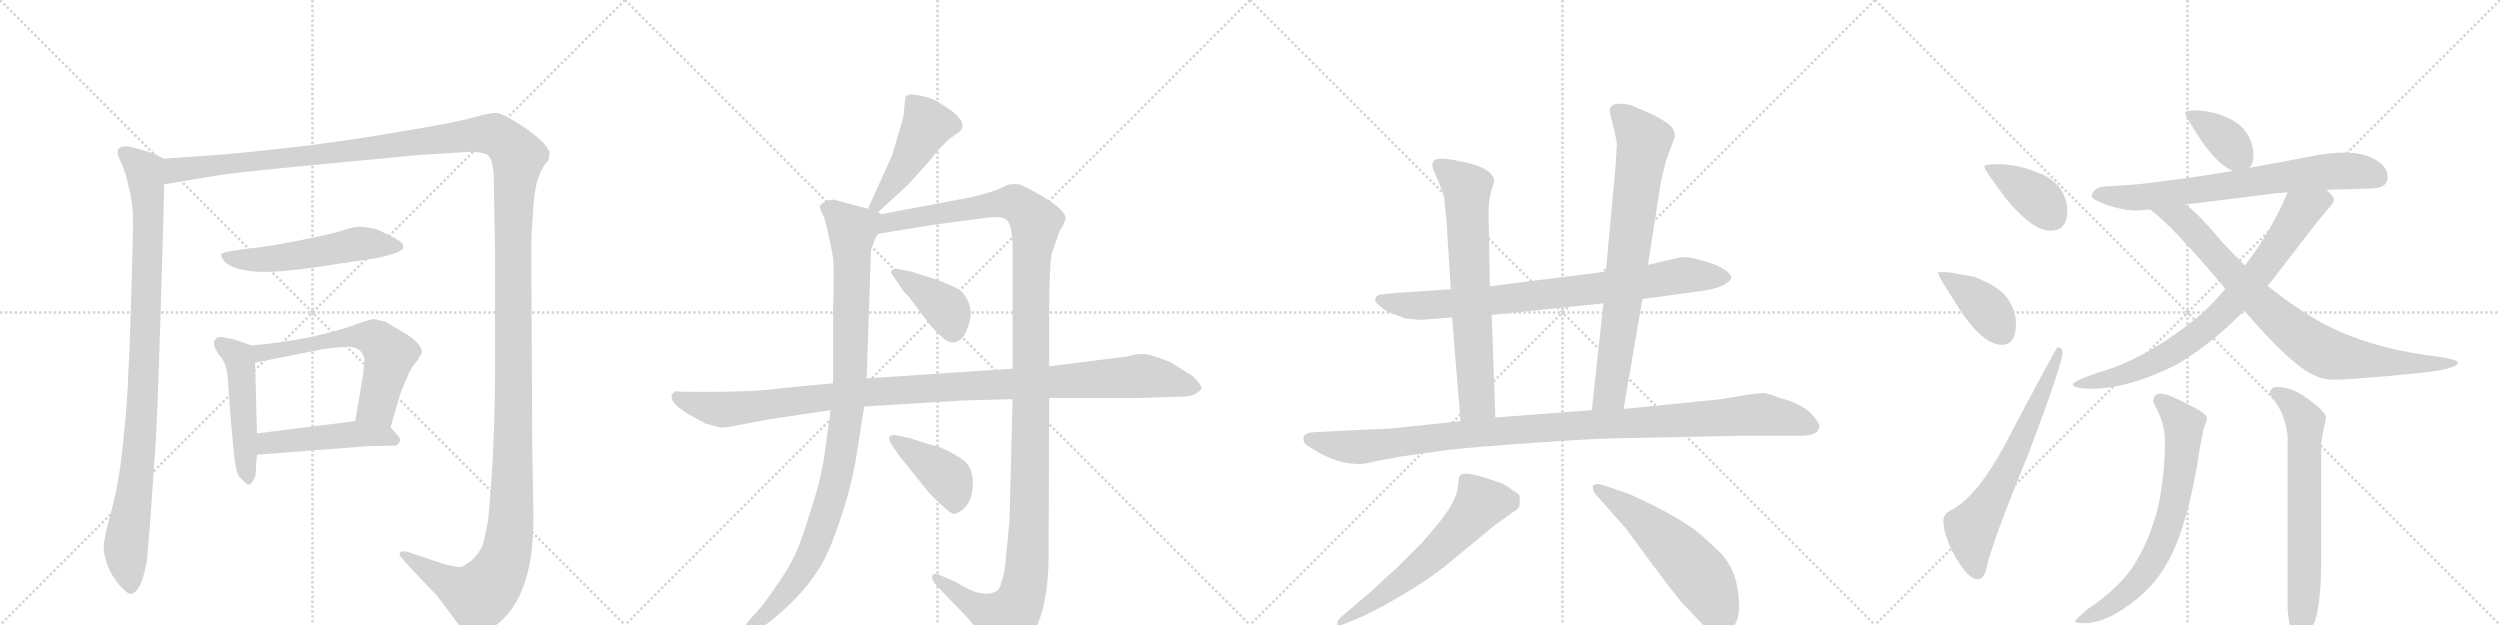 <svg version="1.1" viewBox="0 0 4096 1024" xmlns="http://www.w3.org/2000/svg">
  <g stroke="lightgray" stroke-dasharray="1,1" stroke-width="1" transform="scale(4, 4)">
    <line x1="0" y1="0" x2="256" y2="256"></line>
    <line x1="256" y1="0" x2="0" y2="256"></line>
    <line x1="128" y1="0" x2="128" y2="256"></line>
    <line x1="0" y1="128" x2="256" y2="128"></line>
    <line x1="256" y1="0" x2="512" y2="256"></line>
    <line x1="512" y1="0" x2="256" y2="256"></line>
    <line x1="384" y1="0" x2="384" y2="256"></line>
    <line x1="256" y1="128" x2="512" y2="128"></line>
    <line x1="512" y1="0" x2="768" y2="256"></line>
    <line x1="768" y1="0" x2="512" y2="256"></line>
    <line x1="640" y1="0" x2="640" y2="256"></line>
    <line x1="512" y1="128" x2="768" y2="128"></line>
    <line x1="768" y1="0" x2="1024" y2="256"></line>
    <line x1="1024" y1="0" x2="768" y2="256"></line>
    <line x1="896" y1="0" x2="896" y2="256"></line>
    <line x1="768" y1="128" x2="1024" y2="128"></line>
  </g>
<g transform="scale(1, -1) translate(0, -850)">
   <style type="text/css">
    @keyframes keyframes0 {
      from {
       stroke: black;
       stroke-dashoffset: 987;
       stroke-width: 128;
       }
       76% {
       animation-timing-function: step-end;
       stroke: black;
       stroke-dashoffset: 0;
       stroke-width: 128;
       }
       to {
       stroke: black;
       stroke-width: 1024;
       }
       }
       #make-me-a-hanzi-animation-0 {
         animation: keyframes0 1.053s both;
         animation-delay: 0s;
         animation-timing-function: linear;
       }
    @keyframes keyframes1 {
      from {
       stroke: black;
       stroke-dashoffset: 1730;
       stroke-width: 128;
       }
       85% {
       animation-timing-function: step-end;
       stroke: black;
       stroke-dashoffset: 0;
       stroke-width: 128;
       }
       to {
       stroke: black;
       stroke-width: 1024;
       }
       }
       #make-me-a-hanzi-animation-1 {
         animation: keyframes1 1.658s both;
         animation-delay: 1.053s;
         animation-timing-function: linear;
       }
    @keyframes keyframes2 {
      from {
       stroke: black;
       stroke-dashoffset: 542;
       stroke-width: 128;
       }
       64% {
       animation-timing-function: step-end;
       stroke: black;
       stroke-dashoffset: 0;
       stroke-width: 128;
       }
       to {
       stroke: black;
       stroke-width: 1024;
       }
       }
       #make-me-a-hanzi-animation-2 {
         animation: keyframes2 0.691s both;
         animation-delay: 2.711s;
         animation-timing-function: linear;
       }
    @keyframes keyframes3 {
      from {
       stroke: black;
       stroke-dashoffset: 493;
       stroke-width: 128;
       }
       62% {
       animation-timing-function: step-end;
       stroke: black;
       stroke-dashoffset: 0;
       stroke-width: 128;
       }
       to {
       stroke: black;
       stroke-width: 1024;
       }
       }
       #make-me-a-hanzi-animation-3 {
         animation: keyframes3 0.651s both;
         animation-delay: 3.402s;
         animation-timing-function: linear;
       }
    @keyframes keyframes4 {
      from {
       stroke: black;
       stroke-dashoffset: 608;
       stroke-width: 128;
       }
       66% {
       animation-timing-function: step-end;
       stroke: black;
       stroke-dashoffset: 0;
       stroke-width: 128;
       }
       to {
       stroke: black;
       stroke-width: 1024;
       }
       }
       #make-me-a-hanzi-animation-4 {
         animation: keyframes4 0.745s both;
         animation-delay: 4.053s;
         animation-timing-function: linear;
       }
    @keyframes keyframes5 {
      from {
       stroke: black;
       stroke-dashoffset: 481;
       stroke-width: 128;
       }
       61% {
       animation-timing-function: step-end;
       stroke: black;
       stroke-dashoffset: 0;
       stroke-width: 128;
       }
       to {
       stroke: black;
       stroke-width: 1024;
       }
       }
       #make-me-a-hanzi-animation-5 {
         animation: keyframes5 0.641s both;
         animation-delay: 4.798s;
         animation-timing-function: linear;
       }
    @keyframes keyframes6 {
      from {
       stroke: black;
       stroke-dashoffset: 462;
       stroke-width: 128;
       }
       60% {
       animation-timing-function: step-end;
       stroke: black;
       stroke-dashoffset: 0;
       stroke-width: 128;
       }
       to {
       stroke: black;
       stroke-width: 1024;
       }
       }
       #make-me-a-hanzi-animation-6 {
         animation: keyframes6 0.626s both;
         animation-delay: 5.44s;
         animation-timing-function: linear;
       }
    @keyframes keyframes7 {
      from {
       stroke: black;
       stroke-dashoffset: 1030;
       stroke-width: 128;
       }
       77% {
       animation-timing-function: step-end;
       stroke: black;
       stroke-dashoffset: 0;
       stroke-width: 128;
       }
       to {
       stroke: black;
       stroke-width: 1024;
       }
       }
       #make-me-a-hanzi-animation-7 {
         animation: keyframes7 1.088s both;
         animation-delay: 6.066s;
         animation-timing-function: linear;
       }
    @keyframes keyframes8 {
      from {
       stroke: black;
       stroke-dashoffset: 1348;
       stroke-width: 128;
       }
       81% {
       animation-timing-function: step-end;
       stroke: black;
       stroke-dashoffset: 0;
       stroke-width: 128;
       }
       to {
       stroke: black;
       stroke-width: 1024;
       }
       }
       #make-me-a-hanzi-animation-8 {
         animation: keyframes8 1.347s both;
         animation-delay: 7.154s;
         animation-timing-function: linear;
       }
    @keyframes keyframes9 {
      from {
       stroke: black;
       stroke-dashoffset: 395;
       stroke-width: 128;
       }
       56% {
       animation-timing-function: step-end;
       stroke: black;
       stroke-dashoffset: 0;
       stroke-width: 128;
       }
       to {
       stroke: black;
       stroke-width: 1024;
       }
       }
       #make-me-a-hanzi-animation-9 {
         animation: keyframes9 0.571s both;
         animation-delay: 8.501s;
         animation-timing-function: linear;
       }
    @keyframes keyframes10 {
      from {
       stroke: black;
       stroke-dashoffset: 412;
       stroke-width: 128;
       }
       57% {
       animation-timing-function: step-end;
       stroke: black;
       stroke-dashoffset: 0;
       stroke-width: 128;
       }
       to {
       stroke: black;
       stroke-width: 1024;
       }
       }
       #make-me-a-hanzi-animation-10 {
         animation: keyframes10 0.585s both;
         animation-delay: 9.072s;
         animation-timing-function: linear;
       }
    @keyframes keyframes11 {
      from {
       stroke: black;
       stroke-dashoffset: 1111;
       stroke-width: 128;
       }
       78% {
       animation-timing-function: step-end;
       stroke: black;
       stroke-dashoffset: 0;
       stroke-width: 128;
       }
       to {
       stroke: black;
       stroke-width: 1024;
       }
       }
       #make-me-a-hanzi-animation-11 {
         animation: keyframes11 1.154s both;
         animation-delay: 9.658s;
         animation-timing-function: linear;
       }
    @keyframes keyframes12 {
      from {
       stroke: black;
       stroke-dashoffset: 825;
       stroke-width: 128;
       }
       73% {
       animation-timing-function: step-end;
       stroke: black;
       stroke-dashoffset: 0;
       stroke-width: 128;
       }
       to {
       stroke: black;
       stroke-width: 1024;
       }
       }
       #make-me-a-hanzi-animation-12 {
         animation: keyframes12 0.921s both;
         animation-delay: 10.812s;
         animation-timing-function: linear;
       }
    @keyframes keyframes13 {
      from {
       stroke: black;
       stroke-dashoffset: 695;
       stroke-width: 128;
       }
       69% {
       animation-timing-function: step-end;
       stroke: black;
       stroke-dashoffset: 0;
       stroke-width: 128;
       }
       to {
       stroke: black;
       stroke-width: 1024;
       }
       }
       #make-me-a-hanzi-animation-13 {
         animation: keyframes13 0.816s both;
         animation-delay: 11.733s;
         animation-timing-function: linear;
       }
    @keyframes keyframes14 {
      from {
       stroke: black;
       stroke-dashoffset: 771;
       stroke-width: 128;
       }
       72% {
       animation-timing-function: step-end;
       stroke: black;
       stroke-dashoffset: 0;
       stroke-width: 128;
       }
       to {
       stroke: black;
       stroke-width: 1024;
       }
       }
       #make-me-a-hanzi-animation-14 {
         animation: keyframes14 0.877s both;
         animation-delay: 12.549s;
         animation-timing-function: linear;
       }
    @keyframes keyframes15 {
      from {
       stroke: black;
       stroke-dashoffset: 1081;
       stroke-width: 128;
       }
       78% {
       animation-timing-function: step-end;
       stroke: black;
       stroke-dashoffset: 0;
       stroke-width: 128;
       }
       to {
       stroke: black;
       stroke-width: 1024;
       }
       }
       #make-me-a-hanzi-animation-15 {
         animation: keyframes15 1.13s both;
         animation-delay: 13.426s;
         animation-timing-function: linear;
       }
    @keyframes keyframes16 {
      from {
       stroke: black;
       stroke-dashoffset: 606;
       stroke-width: 128;
       }
       66% {
       animation-timing-function: step-end;
       stroke: black;
       stroke-dashoffset: 0;
       stroke-width: 128;
       }
       to {
       stroke: black;
       stroke-width: 1024;
       }
       }
       #make-me-a-hanzi-animation-16 {
         animation: keyframes16 0.743s both;
         animation-delay: 14.556s;
         animation-timing-function: linear;
       }
    @keyframes keyframes17 {
      from {
       stroke: black;
       stroke-dashoffset: 561;
       stroke-width: 128;
       }
       65% {
       animation-timing-function: step-end;
       stroke: black;
       stroke-dashoffset: 0;
       stroke-width: 128;
       }
       to {
       stroke: black;
       stroke-width: 1024;
       }
       }
       #make-me-a-hanzi-animation-17 {
         animation: keyframes17 0.707s both;
         animation-delay: 15.299s;
         animation-timing-function: linear;
       }
    @keyframes keyframes18 {
      from {
       stroke: black;
       stroke-dashoffset: 392;
       stroke-width: 128;
       }
       56% {
       animation-timing-function: step-end;
       stroke: black;
       stroke-dashoffset: 0;
       stroke-width: 128;
       }
       to {
       stroke: black;
       stroke-width: 1024;
       }
       }
       #make-me-a-hanzi-animation-18 {
         animation: keyframes18 0.569s both;
         animation-delay: 16.006s;
         animation-timing-function: linear;
       }
    @keyframes keyframes19 {
      from {
       stroke: black;
       stroke-dashoffset: 399;
       stroke-width: 128;
       }
       56% {
       animation-timing-function: step-end;
       stroke: black;
       stroke-dashoffset: 0;
       stroke-width: 128;
       }
       to {
       stroke: black;
       stroke-width: 1024;
       }
       }
       #make-me-a-hanzi-animation-19 {
         animation: keyframes19 0.575s both;
         animation-delay: 16.575s;
         animation-timing-function: linear;
       }
    @keyframes keyframes20 {
      from {
       stroke: black;
       stroke-dashoffset: 652;
       stroke-width: 128;
       }
       68% {
       animation-timing-function: step-end;
       stroke: black;
       stroke-dashoffset: 0;
       stroke-width: 128;
       }
       to {
       stroke: black;
       stroke-width: 1024;
       }
       }
       #make-me-a-hanzi-animation-20 {
         animation: keyframes20 0.781s both;
         animation-delay: 17.149s;
         animation-timing-function: linear;
       }
    @keyframes keyframes21 {
      from {
       stroke: black;
       stroke-dashoffset: 378;
       stroke-width: 128;
       }
       55% {
       animation-timing-function: step-end;
       stroke: black;
       stroke-dashoffset: 0;
       stroke-width: 128;
       }
       to {
       stroke: black;
       stroke-width: 1024;
       }
       }
       #make-me-a-hanzi-animation-21 {
         animation: keyframes21 0.558s both;
         animation-delay: 17.93s;
         animation-timing-function: linear;
       }
    @keyframes keyframes22 {
      from {
       stroke: black;
       stroke-dashoffset: 721;
       stroke-width: 128;
       }
       70% {
       animation-timing-function: step-end;
       stroke: black;
       stroke-dashoffset: 0;
       stroke-width: 128;
       }
       to {
       stroke: black;
       stroke-width: 1024;
       }
       }
       #make-me-a-hanzi-animation-22 {
         animation: keyframes22 0.837s both;
         animation-delay: 18.487s;
         animation-timing-function: linear;
       }
    @keyframes keyframes23 {
      from {
       stroke: black;
       stroke-dashoffset: 788;
       stroke-width: 128;
       }
       72% {
       animation-timing-function: step-end;
       stroke: black;
       stroke-dashoffset: 0;
       stroke-width: 128;
       }
       to {
       stroke: black;
       stroke-width: 1024;
       }
       }
       #make-me-a-hanzi-animation-23 {
         animation: keyframes23 0.891s both;
         animation-delay: 19.324s;
         animation-timing-function: linear;
       }
    @keyframes keyframes24 {
      from {
       stroke: black;
       stroke-dashoffset: 835;
       stroke-width: 128;
       }
       73% {
       animation-timing-function: step-end;
       stroke: black;
       stroke-dashoffset: 0;
       stroke-width: 128;
       }
       to {
       stroke: black;
       stroke-width: 1024;
       }
       }
       #make-me-a-hanzi-animation-24 {
         animation: keyframes24 0.93s both;
         animation-delay: 20.215s;
         animation-timing-function: linear;
       }
    @keyframes keyframes25 {
      from {
       stroke: black;
       stroke-dashoffset: 700;
       stroke-width: 128;
       }
       69% {
       animation-timing-function: step-end;
       stroke: black;
       stroke-dashoffset: 0;
       stroke-width: 128;
       }
       to {
       stroke: black;
       stroke-width: 1024;
       }
       }
       #make-me-a-hanzi-animation-25 {
         animation: keyframes25 0.82s both;
         animation-delay: 21.145s;
         animation-timing-function: linear;
       }
    @keyframes keyframes26 {
      from {
       stroke: black;
       stroke-dashoffset: 673;
       stroke-width: 128;
       }
       69% {
       animation-timing-function: step-end;
       stroke: black;
       stroke-dashoffset: 0;
       stroke-width: 128;
       }
       to {
       stroke: black;
       stroke-width: 1024;
       }
       }
       #make-me-a-hanzi-animation-26 {
         animation: keyframes26 0.798s both;
         animation-delay: 21.965s;
         animation-timing-function: linear;
       }
</style>
<path d="M 268 590 L 253 598 Q 210 612 205 610 Q 198 610 194 606 Q 190 599 199 583 L 206 564 L 214 531 L 217 509 Q 218 501 218 476 L 215 363 Q 210 191 203 140 Q 197 68 184 19 Q 171 -30 170 -42 Q 169 -55 175 -73 Q 181 -91 195 -108 Q 209 -124 215 -123 Q 220 -122 226 -115 Q 233 -103 237 -86 Q 241 -68 241 -66 L 246 -6 L 253 96 Q 257 134 263 333 Q 269 531 269 548 C 270 578 270 589 268 590 Z" fill="lightgray"></path> 
<path d="M 269 548 L 353 562 Q 376 567 602 588 L 685 596 L 766 601 Q 774 602 786 600 Q 798 598 800 595 Q 809 586 809 554 L 811 442 L 811 240 Q 811 119 800 0 Q 794 -35 790 -45 Q 785 -56 773 -68 Q 760 -78 754 -79 Q 747 -79 727 -74 L 667 -54 Q 656 -52 655 -56 Q 654 -60 658 -64 L 673 -81 L 716 -126 L 743 -162 Q 752 -175 760 -182 Q 775 -197 801 -182 Q 874 -140 874 0 L 872 124 L 871 334 Q 870 436 871 467 L 874 512 Q 877 566 899 588 Q 901 600 900 602 Q 892 619 858 642 Q 823 665 813 665 Q 803 665 777 658 Q 751 650 654 634 Q 556 617 465 607 Q 373 597 368 597 L 268 590 C 238 588 239 543 269 548 Z" fill="lightgray"></path> 
<path d="M 616 427 Q 658 436 660 443 Q 662 444 660 449 Q 660 455 618 474 Q 598 479 588 478.5 Q 578 478 561.5 472.5 Q 545 467 495 457 Q 445 447 426 445 Q 407 443 374 438 Q 362 435 362 432.5 Q 362 430 367 422 Q 381 408 419 405 Q 457 402 549 417 L 616 427 Z" fill="lightgray"></path> 
<path d="M 412 284 L 383 294 L 368 297 Q 360 299 355 296 Q 349 292 351 286 Q 351 278 362 265 Q 373 252 374 217 L 378 164 Q 384 94 386 87 Q 387 80 391 70 Q 394 67 399 62 Q 404 56 408 56 Q 411 56 415 63 Q 419 70 419 76 Q 419 81 421 105 L 421 140 L 418 256 C 417 282 417 282 412 284 Z" fill="lightgray"></path> 
<path d="M 640 150 L 655 202 Q 656 206 665 227 Q 673 248 683 258 L 691 271 Q 692 280 682 290 Q 671 300 660 306 L 631 323 L 615 327 Q 609 328 590 321 Q 516 293 412 284 C 382 281 389 250 418 256 L 525 277 L 527 278 L 530 278 L 546 280 L 568 282 Q 593 282 597 262 L 597 257 L 596 248 L 595 237 L 582 160 C 577 130 632 121 640 150 Z" fill="lightgray"></path> 
<path d="M 421 105 L 603 119 L 649 120 Q 661 128 651 137 L 640 150 C 627 166 612 164 582 160 L 421 140 C 391 136 391 103 421 105 Z" fill="lightgray"></path> 
<path d="M 1433 497 L 1484 544 Q 1488 547 1519 582 Q 1543 612 1555 622 L 1572 634 Q 1578 640 1577 647 Q 1576 654 1560 668 L 1537 683 Q 1526 690 1504 694 Q 1483 698 1483 688 L 1481 668 Q 1481 658 1472 631 Q 1464 604 1462 596 L 1422 508 C 1410 481 1411 477 1433 497 Z" fill="lightgray"></path> 
<path d="M 1422 508 L 1366 523 Q 1363 523 1353 521 Q 1347 517 1344 514 Q 1341 511 1351 492 Q 1363 444 1365 426 Q 1367 408 1365 350 L 1365 222 L 1361 178 L 1352 114 Q 1347 71 1330 19 Q 1314 -34 1303 -58 Q 1292 -82 1271 -111 Q 1250 -143 1233 -160 L 1212 -185 Q 1203 -193 1207 -198 Q 1211 -203 1222 -195 L 1254 -174 Q 1310 -132 1341 -83 Q 1358 -58 1377 0 Q 1397 57 1406 121 L 1416 184 L 1420 230 L 1427 440 L 1433 457 Q 1433 458 1439 467 C 1452 494 1451 500 1422 508 Z" fill="lightgray"></path> 
<path d="M 1659 196 L 1654 -3 L 1647 -74 Q 1646 -88 1641 -103 Q 1638 -116 1632 -119 Q 1608 -131 1567 -104 L 1544 -94 Q 1531 -88 1528 -92 Q 1525 -97 1533 -108 L 1586 -163 Q 1601 -181 1612 -199 Q 1624 -218 1629 -224 Q 1635 -230 1640 -231 Q 1645 -232 1660 -225 Q 1675 -218 1692 -190 Q 1718 -143 1718 -62 L 1719 198 L 1719 250 L 1719 337 Q 1719 410 1723 434 L 1732 460 Q 1736 473 1742 481 Q 1747 493 1746 494 Q 1741 513 1679 544 Q 1668 551 1651 547 L 1631 538 Q 1622 535 1592 527 L 1433 497 C 1404 491 1378 457 1439 467 L 1531 482 L 1615 493 Q 1642 497 1650 489 Q 1659 480 1659 440 L 1659 246 L 1659 196 Z" fill="lightgray"></path> 
<path d="M 1464 397 L 1481 372 L 1489 364 L 1519 324 Q 1532 307 1540 301 Q 1559 280 1576 296 Q 1583 302 1589 325 Q 1595 347 1579 368 Q 1573 376 1559 382 L 1537 391 L 1493 405 L 1469 410 Q 1464 410 1461 407 Q 1458 403 1464 397 Z" fill="lightgray"></path> 
<path d="M 1460 123 L 1472 105 L 1521 44 Q 1525 39 1542 23 Q 1559 7 1564 8 Q 1585 14 1592 40 Q 1599 75 1582 93 Q 1574 100 1559 108 Q 1545 116 1535 119 Q 1525 121 1516 124 L 1491 132 L 1468 137 Q 1462 139 1457 134 Q 1456 130 1460 123 Z" fill="lightgray"></path> 
<path d="M 1365 222 L 1280 214 Q 1239 208 1163 208 L 1139 208 Q 1114 208 1109 209 Q 1105 209 1103 206 Q 1095 198 1110 184 Q 1127 171 1134 168 L 1156 156 L 1178 150 Q 1185 148 1207 153 L 1260 163 L 1361 178 L 1416 184 L 1564 193 Q 1575 194 1659 196 L 1719 198 L 1867 198 L 1931 200 Q 1952 200 1957 204 Q 1963 207 1968 212 Q 1970 217 1963 224 Q 1957 233 1944 240 L 1919 256 Q 1885 270 1872 270 Q 1860 270 1847 266 L 1719 250 L 1659 246 L 1420 230 L 1365 222 Z" fill="lightgray"></path> 
<path d="M 2691 360 L 2793 374 Q 2818 378 2830 387 Q 2842 395 2831 404 Q 2829 407 2811 416 Q 2766 432 2751 428 L 2700 416 L 2631 405 L 2441 381 L 2377 376 L 2286 370 Q 2263 368 2257 366 Q 2248 359 2259 350 Q 2270 340 2282 336 L 2303 328 Q 2324 326 2330 326 L 2379 330 L 2444 334 L 2627 353 L 2691 360 Z" fill="lightgray"></path> 
<path d="M 2441 381 L 2439 494 Q 2438 517 2443 536 Q 2449 554 2448 556 Q 2443 573 2409 582 Q 2376 590 2364 590 Q 2342 591 2348 573 L 2357 552 Q 2362 540 2366 528 L 2370 487 L 2377 376 L 2379 330 L 2393 160 C 2395 130 2451 136 2450 166 L 2444 334 L 2441 381 Z" fill="lightgray"></path> 
<path d="M 2660 180 L 2691 360 L 2700 416 L 2721 551 L 2729 585 L 2744 626 Q 2744 637 2737 644 Q 2730 651 2706 663 L 2674 677 Q 2664 680 2655 680 Q 2635 681 2638 664 L 2644 640 Q 2649 619 2649 613 L 2647 578 L 2631 405 L 2627 353 L 2608 178 C 2605 148 2655 150 2660 180 Z" fill="lightgray"></path> 
<path d="M 2257 95 L 2295 102 L 2373 113 Q 2418 118 2520 125 Q 2622 132 2652 132 L 2850 136 L 2946 136 Q 2981 135 2981 153 Q 2981 155 2973 166 Q 2956 188 2916 198 Q 2899 205 2889 206 Q 2879 206 2850 201 Q 2822 196 2801 194 L 2660 180 L 2608 178 L 2450 166 L 2393 160 L 2280 148 L 2154 142 Q 2137 141 2136 134 Q 2134 128 2139 122 L 2158 110 Q 2191 91 2221 90 Q 2230 88 2257 95 Z" fill="lightgray"></path> 
<path d="M 2251 -115 L 2196 -162 Q 2190 -168 2191 -173 Q 2193 -178 2196 -175 L 2218 -166 Q 2247 -155 2297 -125 Q 2347 -96 2383 -65 L 2447 -12 L 2479 11 Q 2490 16 2490 26 Q 2490 36 2489 39 Q 2488 41 2478 47 Q 2469 54 2461 58 L 2434 67 Q 2415 73 2405 74 Q 2395 74 2392 71 Q 2390 67 2389 56 Q 2388 33 2362 -1 Q 2355 -10 2330 -39 L 2289 -80 Q 2264 -102 2251 -115 Z" fill="lightgray"></path> 
<path d="M 2618 36 L 2664 -16 L 2700 -65 Q 2731 -107 2756 -138 L 2784 -167 Q 2796 -180 2804 -184 Q 2812 -188 2824 -187 Q 2836 -186 2843 -172 Q 2851 -159 2849 -134 Q 2848 -110 2840 -89 Q 2831 -68 2818 -55 L 2789 -28 Q 2756 1 2671 40 L 2636 52 Q 2619 58 2615 57 Q 2612 55 2610 55 Q 2609 54 2610 49 Q 2611 43 2618 36 Z" fill="lightgray"></path> 
<path d="M 3276 581 Q 3251 581 3251 577 Q 3251 572 3287 524 Q 3330 472 3360 472 Q 3387 472 3387 505 Q 3387 521 3378 537 Q 3364 560 3331 570 Q 3306 580 3276 581 Z" fill="lightgray"></path> 
<path d="M 3192 404 L 3175 404 Q 3175 398 3200 360 Q 3245 285 3280 285 Q 3303 285 3303 321 Q 3303 341 3289 361 Q 3276 381 3233 397 L 3192 404 Z" fill="lightgray"></path> 
<path d="M 3371 281 Q 3369 281 3283 118 Q 3240 39 3200 16 Q 3184 9 3184 -3 Q 3184 -27 3204 -63 Q 3225 -99 3240 -99 Q 3251 -99 3255 -80 Q 3262 -43 3324 108 Q 3379 254 3379 272 Q 3379 281 3371 281 Z" fill="lightgray"></path> 
<path d="M 3599 669 Q 3580 669 3580 665 Q 3580 660 3609 616 Q 3636 579 3658 570 C 3674 562 3674 562 3685 575 Q 3692 581 3692 597 Q 3692 612 3684 627 Q 3672 649 3645 659 Q 3625 668 3599 669 Z" fill="lightgray"></path> 
<path d="M 3658 570 Q 3600 560 3550 554 Q 3505 547 3456 545 Q 3429 545 3427 528 Q 3429 523 3445 517 Q 3472 506 3499 505 Q 3507 505 3522 507 L 3581 515 Q 3646 523 3735 534 Q 3741 534 3748 535 L 3812 539 Q 3846 540 3883 541 Q 3912 541 3912 560 Q 3912 577 3891 589 Q 3870 600 3843 600 Q 3816 600 3787 594 Q 3735 584 3685 575 L 3658 570 Z" fill="lightgray"></path> 
<path d="M 3646 377 Q 3629 356 3607 336 Q 3522 264 3439 240 Q 3397 226 3396 220 Q 3397 213 3427 213 Q 3486 213 3565 252 Q 3622 285 3677 341 L 3715 382 Q 3720 387 3726 395 Q 3801 493 3812 505 Q 3824 517 3824 524 Q 3824 527 3812 539 C 3792 562 3760 563 3748 535 Q 3722 472 3678 415 L 3646 377 Z" fill="lightgray"></path> 
<path d="M 3522 507 Q 3556 484 3646 377 L 3677 341 Q 3752 254 3788 237 Q 3804 228 3824 228 Q 3855 228 3956 238 Q 4027 245 4027 256 Q 4027 262 3976 268 Q 3879 282 3810 318 Q 3763 343 3715 382 L 3678 415 Q 3661 432 3642 452 Q 3603 499 3581 515 C 3558 534 3498 526 3522 507 Z" fill="lightgray"></path> 
<path d="M 3540 205 Q 3528 205 3528 193 Q 3528 190 3535 177 Q 3547 154 3547 125 Q 3547 73 3536 20 Q 3521 -39 3493 -81 Q 3467 -117 3423 -146 Q 3400 -165 3400 -168 Q 3400 -171 3415 -171 Q 3454 -171 3505 -128 Q 3541 -98 3562 -50 Q 3583 -3 3598 78 Q 3608 141 3612 152 Q 3616 161 3616 165 Q 3616 173 3578 191 Q 3551 205 3540 205 Z" fill="lightgray"></path> 
<path d="M 3731 216 Q 3719 216 3719 205 Q 3719 203 3728 191 Q 3744 170 3748 136 L 3748 -147 Q 3752 -196 3763 -196 Q 3777 -196 3793 -168 Q 3803 -133 3803 -70 L 3803 121 Q 3803 130 3811 165 Q 3811 176 3775 201 Q 3752 216 3731 216 Z" fill="lightgray"></path> 
      <clipPath id="make-me-a-hanzi-clip-0">
      <path d="M 268 590 L 253 598 Q 210 612 205 610 Q 198 610 194 606 Q 190 599 199 583 L 206 564 L 214 531 L 217 509 Q 218 501 218 476 L 215 363 Q 210 191 203 140 Q 197 68 184 19 Q 171 -30 170 -42 Q 169 -55 175 -73 Q 181 -91 195 -108 Q 209 -124 215 -123 Q 220 -122 226 -115 Q 233 -103 237 -86 Q 241 -68 241 -66 L 246 -6 L 253 96 Q 257 134 263 333 Q 269 531 269 548 C 270 578 270 589 268 590 Z" fill="lightgray"></path>
      </clipPath>
      <path clip-path="url(#make-me-a-hanzi-clip-0)" d="M 202 601 L 237 571 L 243 507 L 233 175 L 206 -48 L 215 -111 " fill="none" id="make-me-a-hanzi-animation-0" stroke-dasharray="859 1718" stroke-linecap="round"></path>

      <clipPath id="make-me-a-hanzi-clip-1">
      <path d="M 269 548 L 353 562 Q 376 567 602 588 L 685 596 L 766 601 Q 774 602 786 600 Q 798 598 800 595 Q 809 586 809 554 L 811 442 L 811 240 Q 811 119 800 0 Q 794 -35 790 -45 Q 785 -56 773 -68 Q 760 -78 754 -79 Q 747 -79 727 -74 L 667 -54 Q 656 -52 655 -56 Q 654 -60 658 -64 L 673 -81 L 716 -126 L 743 -162 Q 752 -175 760 -182 Q 775 -197 801 -182 Q 874 -140 874 0 L 872 124 L 871 334 Q 870 436 871 467 L 874 512 Q 877 566 899 588 Q 901 600 900 602 Q 892 619 858 642 Q 823 665 813 665 Q 803 665 777 658 Q 751 650 654 634 Q 556 617 465 607 Q 373 597 368 597 L 268 590 C 238 588 239 543 269 548 Z" fill="lightgray"></path>
      </clipPath>
      <path clip-path="url(#make-me-a-hanzi-clip-1)" d="M 275 555 L 291 572 L 587 602 L 793 630 L 818 625 L 849 594 L 840 464 L 840 69 L 837 -10 L 828 -61 L 811 -98 L 785 -126 L 746 -111 L 662 -58 " fill="none" id="make-me-a-hanzi-animation-1" stroke-dasharray="1602 3204" stroke-linecap="round"></path>

      <clipPath id="make-me-a-hanzi-clip-2">
      <path d="M 616 427 Q 658 436 660 443 Q 662 444 660 449 Q 660 455 618 474 Q 598 479 588 478.5 Q 578 478 561.5 472.5 Q 545 467 495 457 Q 445 447 426 445 Q 407 443 374 438 Q 362 435 362 432.5 Q 362 430 367 422 Q 381 408 419 405 Q 457 402 549 417 L 616 427 Z" fill="lightgray"></path>
      </clipPath>
      <path clip-path="url(#make-me-a-hanzi-clip-2)" d="M 370 430 L 412 424 L 455 427 L 586 451 L 653 446 " fill="none" id="make-me-a-hanzi-animation-2" stroke-dasharray="414 828" stroke-linecap="round"></path>

      <clipPath id="make-me-a-hanzi-clip-3">
      <path d="M 412 284 L 383 294 L 368 297 Q 360 299 355 296 Q 349 292 351 286 Q 351 278 362 265 Q 373 252 374 217 L 378 164 Q 384 94 386 87 Q 387 80 391 70 Q 394 67 399 62 Q 404 56 408 56 Q 411 56 415 63 Q 419 70 419 76 Q 419 81 421 105 L 421 140 L 418 256 C 417 282 417 282 412 284 Z" fill="lightgray"></path>
      </clipPath>
      <path clip-path="url(#make-me-a-hanzi-clip-3)" d="M 362 287 L 393 258 L 407 64 " fill="none" id="make-me-a-hanzi-animation-3" stroke-dasharray="365 730" stroke-linecap="round"></path>

      <clipPath id="make-me-a-hanzi-clip-4">
      <path d="M 640 150 L 655 202 Q 656 206 665 227 Q 673 248 683 258 L 691 271 Q 692 280 682 290 Q 671 300 660 306 L 631 323 L 615 327 Q 609 328 590 321 Q 516 293 412 284 C 382 281 389 250 418 256 L 525 277 L 527 278 L 530 278 L 546 280 L 568 282 Q 593 282 597 262 L 597 257 L 596 248 L 595 237 L 582 160 C 577 130 632 121 640 150 Z" fill="lightgray"></path>
      </clipPath>
      <path clip-path="url(#make-me-a-hanzi-clip-4)" d="M 421 279 L 429 272 L 562 297 L 613 296 L 638 266 L 618 185 L 591 166 " fill="none" id="make-me-a-hanzi-animation-4" stroke-dasharray="480 960" stroke-linecap="round"></path>

      <clipPath id="make-me-a-hanzi-clip-5">
      <path d="M 421 105 L 603 119 L 649 120 Q 661 128 651 137 L 640 150 C 627 166 612 164 582 160 L 421 140 C 391 136 391 103 421 105 Z" fill="lightgray"></path>
      </clipPath>
      <path clip-path="url(#make-me-a-hanzi-clip-5)" d="M 428 111 L 442 124 L 586 139 L 630 136 L 646 129 " fill="none" id="make-me-a-hanzi-animation-5" stroke-dasharray="353 706" stroke-linecap="round"></path>

      <clipPath id="make-me-a-hanzi-clip-6">
      <path d="M 1433 497 L 1484 544 Q 1488 547 1519 582 Q 1543 612 1555 622 L 1572 634 Q 1578 640 1577 647 Q 1576 654 1560 668 L 1537 683 Q 1526 690 1504 694 Q 1483 698 1483 688 L 1481 668 Q 1481 658 1472 631 Q 1464 604 1462 596 L 1422 508 C 1410 481 1411 477 1433 497 Z" fill="lightgray"></path>
      </clipPath>
      <path clip-path="url(#make-me-a-hanzi-clip-6)" d="M 1496 683 L 1516 653 L 1516 638 L 1482 577 L 1433 508 " fill="none" id="make-me-a-hanzi-animation-6" stroke-dasharray="334 668" stroke-linecap="round"></path>

      <clipPath id="make-me-a-hanzi-clip-7">
      <path d="M 1422 508 L 1366 523 Q 1363 523 1353 521 Q 1347 517 1344 514 Q 1341 511 1351 492 Q 1363 444 1365 426 Q 1367 408 1365 350 L 1365 222 L 1361 178 L 1352 114 Q 1347 71 1330 19 Q 1314 -34 1303 -58 Q 1292 -82 1271 -111 Q 1250 -143 1233 -160 L 1212 -185 Q 1203 -193 1207 -198 Q 1211 -203 1222 -195 L 1254 -174 Q 1310 -132 1341 -83 Q 1358 -58 1377 0 Q 1397 57 1406 121 L 1416 184 L 1420 230 L 1427 440 L 1433 457 Q 1433 458 1439 467 C 1452 494 1451 500 1422 508 Z" fill="lightgray"></path>
      </clipPath>
      <path clip-path="url(#make-me-a-hanzi-clip-7)" d="M 1354 511 L 1392 479 L 1396 465 L 1393 225 L 1375 87 L 1351 -1 L 1319 -77 L 1276 -135 L 1214 -193 " fill="none" id="make-me-a-hanzi-animation-7" stroke-dasharray="902 1804" stroke-linecap="round"></path>

      <clipPath id="make-me-a-hanzi-clip-8">
      <path d="M 1659 196 L 1654 -3 L 1647 -74 Q 1646 -88 1641 -103 Q 1638 -116 1632 -119 Q 1608 -131 1567 -104 L 1544 -94 Q 1531 -88 1528 -92 Q 1525 -97 1533 -108 L 1586 -163 Q 1601 -181 1612 -199 Q 1624 -218 1629 -224 Q 1635 -230 1640 -231 Q 1645 -232 1660 -225 Q 1675 -218 1692 -190 Q 1718 -143 1718 -62 L 1719 198 L 1719 250 L 1719 337 Q 1719 410 1723 434 L 1732 460 Q 1736 473 1742 481 Q 1747 493 1746 494 Q 1741 513 1679 544 Q 1668 551 1651 547 L 1631 538 Q 1622 535 1592 527 L 1433 497 C 1404 491 1378 457 1439 467 L 1531 482 L 1615 493 Q 1642 497 1650 489 Q 1659 480 1659 440 L 1659 246 L 1659 196 Z" fill="lightgray"></path>
      </clipPath>
      <path clip-path="url(#make-me-a-hanzi-clip-8)" d="M 1427 502 L 1434 489 L 1449 484 L 1658 518 L 1674 511 L 1697 486 L 1689 403 L 1686 -24 L 1674 -127 L 1649 -166 L 1596 -142 L 1532 -95 " fill="none" id="make-me-a-hanzi-animation-8" stroke-dasharray="1220 2440" stroke-linecap="round"></path>

      <clipPath id="make-me-a-hanzi-clip-9">
      <path d="M 1464 397 L 1481 372 L 1489 364 L 1519 324 Q 1532 307 1540 301 Q 1559 280 1576 296 Q 1583 302 1589 325 Q 1595 347 1579 368 Q 1573 376 1559 382 L 1537 391 L 1493 405 L 1469 410 Q 1464 410 1461 407 Q 1458 403 1464 397 Z" fill="lightgray"></path>
      </clipPath>
      <path clip-path="url(#make-me-a-hanzi-clip-9)" d="M 1467 403 L 1550 345 L 1561 309 " fill="none" id="make-me-a-hanzi-animation-9" stroke-dasharray="267 534" stroke-linecap="round"></path>

      <clipPath id="make-me-a-hanzi-clip-10">
      <path d="M 1460 123 L 1472 105 L 1521 44 Q 1525 39 1542 23 Q 1559 7 1564 8 Q 1585 14 1592 40 Q 1599 75 1582 93 Q 1574 100 1559 108 Q 1545 116 1535 119 Q 1525 121 1516 124 L 1491 132 L 1468 137 Q 1462 139 1457 134 Q 1456 130 1460 123 Z" fill="lightgray"></path>
      </clipPath>
      <path clip-path="url(#make-me-a-hanzi-clip-10)" d="M 1464 130 L 1555 65 L 1565 22 " fill="none" id="make-me-a-hanzi-animation-10" stroke-dasharray="284 568" stroke-linecap="round"></path>

      <clipPath id="make-me-a-hanzi-clip-11">
      <path d="M 1365 222 L 1280 214 Q 1239 208 1163 208 L 1139 208 Q 1114 208 1109 209 Q 1105 209 1103 206 Q 1095 198 1110 184 Q 1127 171 1134 168 L 1156 156 L 1178 150 Q 1185 148 1207 153 L 1260 163 L 1361 178 L 1416 184 L 1564 193 Q 1575 194 1659 196 L 1719 198 L 1867 198 L 1931 200 Q 1952 200 1957 204 Q 1963 207 1968 212 Q 1970 217 1963 224 Q 1957 233 1944 240 L 1919 256 Q 1885 270 1872 270 Q 1860 270 1847 266 L 1719 250 L 1659 246 L 1420 230 L 1365 222 Z" fill="lightgray"></path>
      </clipPath>
      <path clip-path="url(#make-me-a-hanzi-clip-11)" d="M 1110 199 L 1180 179 L 1416 207 L 1869 234 L 1958 215 " fill="none" id="make-me-a-hanzi-animation-11" stroke-dasharray="983 1966" stroke-linecap="round"></path>

      <clipPath id="make-me-a-hanzi-clip-12">
      <path d="M 2691 360 L 2793 374 Q 2818 378 2830 387 Q 2842 395 2831 404 Q 2829 407 2811 416 Q 2766 432 2751 428 L 2700 416 L 2631 405 L 2441 381 L 2377 376 L 2286 370 Q 2263 368 2257 366 Q 2248 359 2259 350 Q 2270 340 2282 336 L 2303 328 Q 2324 326 2330 326 L 2379 330 L 2444 334 L 2627 353 L 2691 360 Z" fill="lightgray"></path>
      </clipPath>
      <path clip-path="url(#make-me-a-hanzi-clip-12)" d="M 2262 359 L 2334 349 L 2586 373 L 2758 399 L 2827 396 " fill="none" id="make-me-a-hanzi-animation-12" stroke-dasharray="697 1394" stroke-linecap="round"></path>

      <clipPath id="make-me-a-hanzi-clip-13">
      <path d="M 2441 381 L 2439 494 Q 2438 517 2443 536 Q 2449 554 2448 556 Q 2443 573 2409 582 Q 2376 590 2364 590 Q 2342 591 2348 573 L 2357 552 Q 2362 540 2366 528 L 2370 487 L 2377 376 L 2379 330 L 2393 160 C 2395 130 2451 136 2450 166 L 2444 334 L 2441 381 Z" fill="lightgray"></path>
      </clipPath>
      <path clip-path="url(#make-me-a-hanzi-clip-13)" d="M 2359 579 L 2404 537 L 2420 192 L 2399 168 " fill="none" id="make-me-a-hanzi-animation-13" stroke-dasharray="567 1134" stroke-linecap="round"></path>

      <clipPath id="make-me-a-hanzi-clip-14">
      <path d="M 2660 180 L 2691 360 L 2700 416 L 2721 551 L 2729 585 L 2744 626 Q 2744 637 2737 644 Q 2730 651 2706 663 L 2674 677 Q 2664 680 2655 680 Q 2635 681 2638 664 L 2644 640 Q 2649 619 2649 613 L 2647 578 L 2631 405 L 2627 353 L 2608 178 C 2605 148 2655 150 2660 180 Z" fill="lightgray"></path>
      </clipPath>
      <path clip-path="url(#make-me-a-hanzi-clip-14)" d="M 2650 668 L 2694 619 L 2638 206 L 2614 185 " fill="none" id="make-me-a-hanzi-animation-14" stroke-dasharray="643 1286" stroke-linecap="round"></path>

      <clipPath id="make-me-a-hanzi-clip-15">
      <path d="M 2257 95 L 2295 102 L 2373 113 Q 2418 118 2520 125 Q 2622 132 2652 132 L 2850 136 L 2946 136 Q 2981 135 2981 153 Q 2981 155 2973 166 Q 2956 188 2916 198 Q 2899 205 2889 206 Q 2879 206 2850 201 Q 2822 196 2801 194 L 2660 180 L 2608 178 L 2450 166 L 2393 160 L 2280 148 L 2154 142 Q 2137 141 2136 134 Q 2134 128 2139 122 L 2158 110 Q 2191 91 2221 90 Q 2230 88 2257 95 Z" fill="lightgray"></path>
      </clipPath>
      <path clip-path="url(#make-me-a-hanzi-clip-15)" d="M 2146 130 L 2217 117 L 2431 142 L 2878 171 L 2966 153 " fill="none" id="make-me-a-hanzi-animation-15" stroke-dasharray="953 1906" stroke-linecap="round"></path>

      <clipPath id="make-me-a-hanzi-clip-16">
      <path d="M 2251 -115 L 2196 -162 Q 2190 -168 2191 -173 Q 2193 -178 2196 -175 L 2218 -166 Q 2247 -155 2297 -125 Q 2347 -96 2383 -65 L 2447 -12 L 2479 11 Q 2490 16 2490 26 Q 2490 36 2489 39 Q 2488 41 2478 47 Q 2469 54 2461 58 L 2434 67 Q 2415 73 2405 74 Q 2395 74 2392 71 Q 2390 67 2389 56 Q 2388 33 2362 -1 Q 2355 -10 2330 -39 L 2289 -80 Q 2264 -102 2251 -115 Z" fill="lightgray"></path>
      </clipPath>
      <path clip-path="url(#make-me-a-hanzi-clip-16)" d="M 2475 31 L 2423 22 L 2360 -48 L 2318 -85 L 2196 -168 " fill="none" id="make-me-a-hanzi-animation-16" stroke-dasharray="478 956" stroke-linecap="round"></path>

      <clipPath id="make-me-a-hanzi-clip-17">
      <path d="M 2618 36 L 2664 -16 L 2700 -65 Q 2731 -107 2756 -138 L 2784 -167 Q 2796 -180 2804 -184 Q 2812 -188 2824 -187 Q 2836 -186 2843 -172 Q 2851 -159 2849 -134 Q 2848 -110 2840 -89 Q 2831 -68 2818 -55 L 2789 -28 Q 2756 1 2671 40 L 2636 52 Q 2619 58 2615 57 Q 2612 55 2610 55 Q 2609 54 2610 49 Q 2611 43 2618 36 Z" fill="lightgray"></path>
      </clipPath>
      <path clip-path="url(#make-me-a-hanzi-clip-17)" d="M 2614 52 L 2686 3 L 2763 -69 L 2793 -104 L 2821 -164 " fill="none" id="make-me-a-hanzi-animation-17" stroke-dasharray="433 866" stroke-linecap="round"></path>

      <clipPath id="make-me-a-hanzi-clip-18">
      <path d="M 3276 581 Q 3251 581 3251 577 Q 3251 572 3287 524 Q 3330 472 3360 472 Q 3387 472 3387 505 Q 3387 521 3378 537 Q 3364 560 3331 570 Q 3306 580 3276 581 Z" fill="lightgray"></path>
      </clipPath>
      <path clip-path="url(#make-me-a-hanzi-clip-18)" d="M 3255 576 L 3340 524 L 3362 495 " fill="none" id="make-me-a-hanzi-animation-18" stroke-dasharray="264 528" stroke-linecap="round"></path>

      <clipPath id="make-me-a-hanzi-clip-19">
      <path d="M 3192 404 L 3175 404 Q 3175 398 3200 360 Q 3245 285 3280 285 Q 3303 285 3303 321 Q 3303 341 3289 361 Q 3276 381 3233 397 L 3192 404 Z" fill="lightgray"></path>
      </clipPath>
      <path clip-path="url(#make-me-a-hanzi-clip-19)" d="M 3179 403 L 3255 345 L 3281 305 " fill="none" id="make-me-a-hanzi-animation-19" stroke-dasharray="271 542" stroke-linecap="round"></path>

      <clipPath id="make-me-a-hanzi-clip-20">
      <path d="M 3371 281 Q 3369 281 3283 118 Q 3240 39 3200 16 Q 3184 9 3184 -3 Q 3184 -27 3204 -63 Q 3225 -99 3240 -99 Q 3251 -99 3255 -80 Q 3262 -43 3324 108 Q 3379 254 3379 272 Q 3379 281 3371 281 Z" fill="lightgray"></path>
      </clipPath>
      <path clip-path="url(#make-me-a-hanzi-clip-20)" d="M 3239 -86 L 3230 -16 L 3301 104 L 3374 275 " fill="none" id="make-me-a-hanzi-animation-20" stroke-dasharray="524 1048" stroke-linecap="round"></path>

      <clipPath id="make-me-a-hanzi-clip-21">
      <path d="M 3599 669 Q 3580 669 3580 665 Q 3580 660 3609 616 Q 3636 579 3658 570 C 3674 562 3674 562 3685 575 Q 3692 581 3692 597 Q 3692 612 3684 627 Q 3672 649 3645 659 Q 3625 668 3599 669 Z" fill="lightgray"></path>
      </clipPath>
      <path clip-path="url(#make-me-a-hanzi-clip-21)" d="M 3584 664 L 3645 623 L 3676 586 " fill="none" id="make-me-a-hanzi-animation-21" stroke-dasharray="250 500" stroke-linecap="round"></path>

      <clipPath id="make-me-a-hanzi-clip-22">
      <path d="M 3658 570 Q 3600 560 3550 554 Q 3505 547 3456 545 Q 3429 545 3427 528 Q 3429 523 3445 517 Q 3472 506 3499 505 Q 3507 505 3522 507 L 3581 515 Q 3646 523 3735 534 Q 3741 534 3748 535 L 3812 539 Q 3846 540 3883 541 Q 3912 541 3912 560 Q 3912 577 3891 589 Q 3870 600 3843 600 Q 3816 600 3787 594 Q 3735 584 3685 575 L 3658 570 Z" fill="lightgray"></path>
      </clipPath>
      <path clip-path="url(#make-me-a-hanzi-clip-22)" d="M 3435 530 L 3503 526 L 3825 570 L 3866 569 L 3895 559 " fill="none" id="make-me-a-hanzi-animation-22" stroke-dasharray="593 1186" stroke-linecap="round"></path>

      <clipPath id="make-me-a-hanzi-clip-23">
      <path d="M 3646 377 Q 3629 356 3607 336 Q 3522 264 3439 240 Q 3397 226 3396 220 Q 3397 213 3427 213 Q 3486 213 3565 252 Q 3622 285 3677 341 L 3715 382 Q 3720 387 3726 395 Q 3801 493 3812 505 Q 3824 517 3824 524 Q 3824 527 3812 539 C 3792 562 3760 563 3748 535 Q 3722 472 3678 415 L 3646 377 Z" fill="lightgray"></path>
      </clipPath>
      <path clip-path="url(#make-me-a-hanzi-clip-23)" d="M 3815 523 L 3767 501 L 3692 393 L 3644 339 L 3596 298 L 3532 258 L 3487 238 L 3401 219 " fill="none" id="make-me-a-hanzi-animation-23" stroke-dasharray="660 1320" stroke-linecap="round"></path>

      <clipPath id="make-me-a-hanzi-clip-24">
      <path d="M 3522 507 Q 3556 484 3646 377 L 3677 341 Q 3752 254 3788 237 Q 3804 228 3824 228 Q 3855 228 3956 238 Q 4027 245 4027 256 Q 4027 262 3976 268 Q 3879 282 3810 318 Q 3763 343 3715 382 L 3678 415 Q 3661 432 3642 452 Q 3603 499 3581 515 C 3558 534 3498 526 3522 507 Z" fill="lightgray"></path>
      </clipPath>
      <path clip-path="url(#make-me-a-hanzi-clip-24)" d="M 3534 503 L 3578 488 L 3705 351 L 3804 275 L 3886 258 L 3967 252 L 4023 255 " fill="none" id="make-me-a-hanzi-animation-24" stroke-dasharray="707 1414" stroke-linecap="round"></path>

      <clipPath id="make-me-a-hanzi-clip-25">
      <path d="M 3540 205 Q 3528 205 3528 193 Q 3528 190 3535 177 Q 3547 154 3547 125 Q 3547 73 3536 20 Q 3521 -39 3493 -81 Q 3467 -117 3423 -146 Q 3400 -165 3400 -168 Q 3400 -171 3415 -171 Q 3454 -171 3505 -128 Q 3541 -98 3562 -50 Q 3583 -3 3598 78 Q 3608 141 3612 152 Q 3616 161 3616 165 Q 3616 173 3578 191 Q 3551 205 3540 205 Z" fill="lightgray"></path>
      </clipPath>
      <path clip-path="url(#make-me-a-hanzi-clip-25)" d="M 3539 195 L 3575 159 L 3578 147 L 3571 74 L 3551 -14 L 3520 -81 L 3487 -120 L 3408 -168 " fill="none" id="make-me-a-hanzi-animation-25" stroke-dasharray="572 1144" stroke-linecap="round"></path>

      <clipPath id="make-me-a-hanzi-clip-26">
      <path d="M 3731 216 Q 3719 216 3719 205 Q 3719 203 3728 191 Q 3744 170 3748 136 L 3748 -147 Q 3752 -196 3763 -196 Q 3777 -196 3793 -168 Q 3803 -133 3803 -70 L 3803 121 Q 3803 130 3811 165 Q 3811 176 3775 201 Q 3752 216 3731 216 Z" fill="lightgray"></path>
      </clipPath>
      <path clip-path="url(#make-me-a-hanzi-clip-26)" d="M 3728 207 L 3757 187 L 3777 158 L 3776 -95 L 3772 -165 L 3765 -187 " fill="none" id="make-me-a-hanzi-animation-26" stroke-dasharray="545 1090" stroke-linecap="round"></path>

</g>
</svg>
